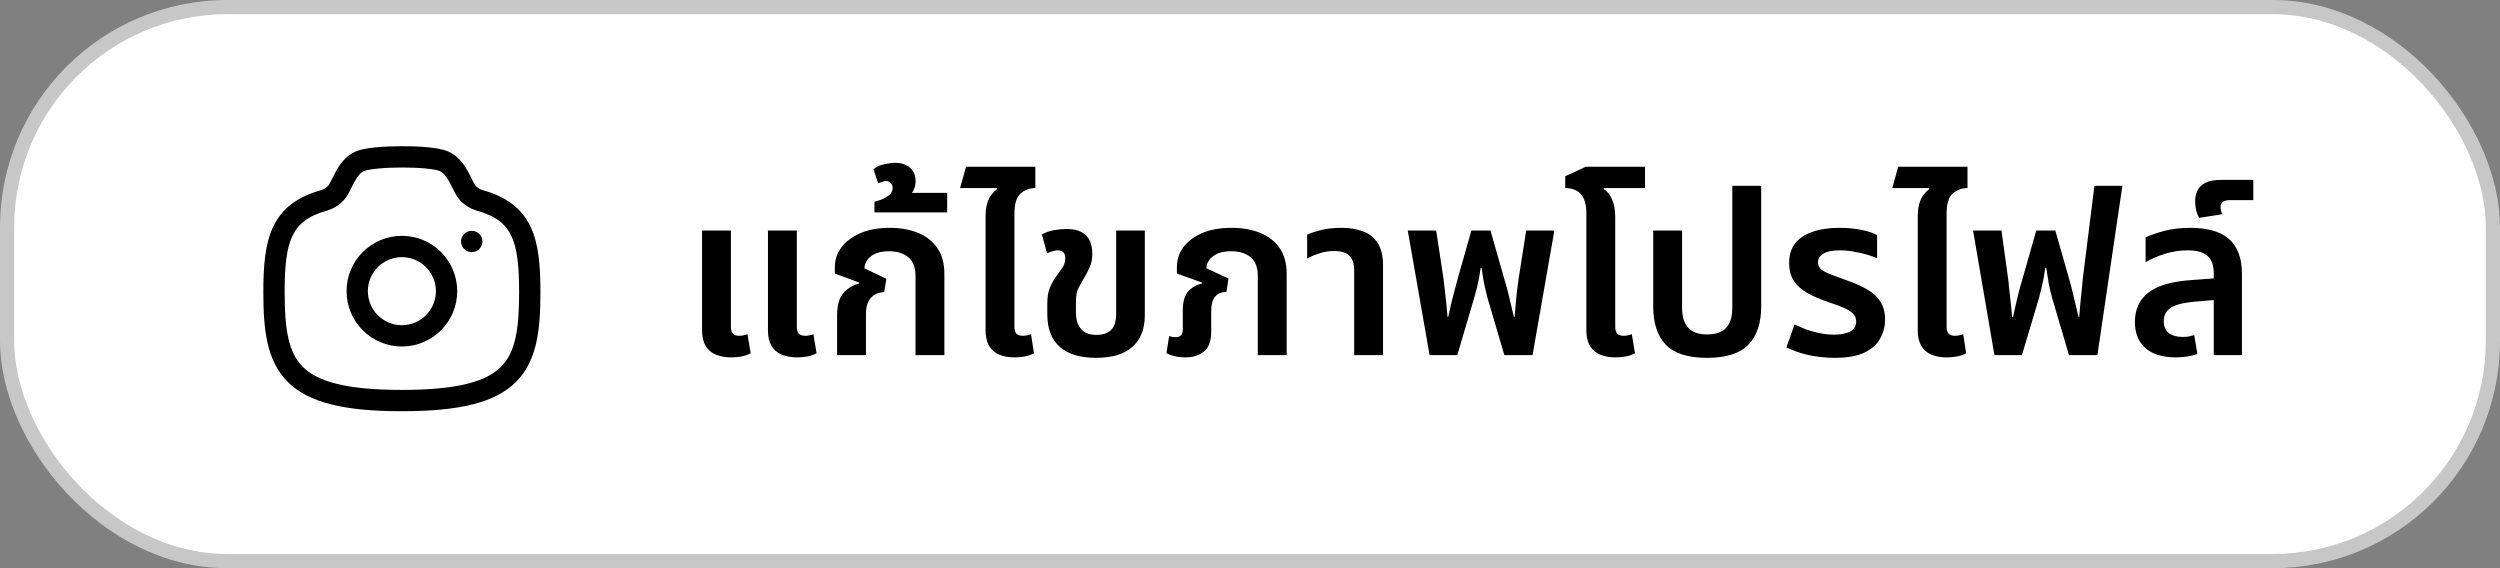 <svg width="176" height="40" viewBox="0 0 176 40" fill="none" xmlns="http://www.w3.org/2000/svg">
<rect x="0" y="0" width="176" height="40" fill="#808080" stroke="none"/>
<rect x="0.5" y="0.5" width="175" height="39" rx="15.5" fill="white"/>
<rect x="0.5" y="0.5" width="175" height="39" rx="15.5" stroke="#C7C7C7"/>
<path fill-rule="evenodd" clip-rule="evenodd" d="M24.398 20.498C24.398 18.347 26.142 16.603 28.293 16.603C30.444 16.603 32.188 18.347 32.188 20.498C32.188 22.649 30.444 24.394 28.293 24.394C26.142 24.394 24.398 22.649 24.398 20.498ZM28.293 18.103C26.97 18.103 25.898 19.176 25.898 20.498C25.898 21.821 26.97 22.894 28.293 22.894C29.616 22.894 30.688 21.821 30.688 20.498C30.688 19.176 29.616 18.103 28.293 18.103Z" fill="black"/>
<path fill-rule="evenodd" clip-rule="evenodd" d="M30.11 10.368C30.633 10.419 31.166 10.501 31.526 10.653L31.527 10.653C32.263 10.964 32.686 11.605 32.95 12.084C33.043 12.252 33.133 12.435 33.209 12.586C33.239 12.648 33.267 12.705 33.292 12.753C33.396 12.957 33.45 13.039 33.474 13.065L33.475 13.066C33.619 13.225 33.803 13.329 33.977 13.386C35.648 13.85 36.733 14.664 37.349 15.955C37.932 17.177 38.046 18.738 38.046 20.567C38.046 23.155 37.83 25.371 36.344 26.87C34.865 28.361 32.327 28.95 28.293 28.95C24.258 28.95 21.72 28.361 20.241 26.87C18.755 25.371 18.539 23.155 18.539 20.567C18.539 18.738 18.653 17.177 19.236 15.955C19.852 14.664 20.938 13.85 22.609 13.386C22.782 13.329 22.965 13.226 23.11 13.066L23.111 13.065C23.136 13.038 23.191 12.955 23.296 12.749C23.322 12.7 23.351 12.642 23.382 12.579C23.458 12.427 23.548 12.245 23.642 12.076C23.905 11.6 24.33 10.951 25.065 10.65L25.066 10.65C25.419 10.506 25.945 10.425 26.466 10.374C27.015 10.32 27.653 10.293 28.285 10.292C28.918 10.291 29.557 10.315 30.11 10.368ZM25.633 12.039C25.404 12.133 25.191 12.374 24.954 12.802C24.877 12.942 24.812 13.072 24.743 13.21C24.708 13.281 24.672 13.354 24.632 13.432C24.534 13.623 24.398 13.88 24.22 14.076C23.865 14.466 23.434 14.698 23.048 14.82C23.04 14.822 23.031 14.825 23.023 14.827C21.653 15.206 20.976 15.791 20.59 16.601C20.168 17.485 20.039 18.733 20.039 20.567C20.039 23.201 20.303 24.802 21.307 25.814C22.318 26.834 24.282 27.45 28.293 27.45C32.303 27.45 34.267 26.834 35.279 25.814C36.282 24.802 36.546 23.201 36.546 20.567C36.546 18.733 36.417 17.485 35.996 16.601C35.609 15.791 34.932 15.206 33.562 14.827C33.554 14.825 33.545 14.822 33.536 14.82C33.153 14.699 32.721 14.467 32.365 14.076C32.187 13.88 32.052 13.623 31.955 13.433C31.916 13.356 31.88 13.284 31.845 13.214C31.777 13.077 31.714 12.947 31.637 12.808C31.405 12.388 31.189 12.139 30.945 12.036C30.815 11.981 30.487 11.912 29.966 11.861C29.474 11.814 28.884 11.791 28.288 11.792C27.692 11.793 27.103 11.819 26.611 11.867C26.092 11.917 25.763 11.986 25.633 12.039Z" fill="black"/>
<path fill-rule="evenodd" clip-rule="evenodd" d="M32.455 17C32.455 16.586 32.79 16.25 33.205 16.25H33.214C33.628 16.25 33.964 16.586 33.964 17C33.964 17.414 33.628 17.75 33.214 17.75H33.205C32.79 17.75 32.455 17.414 32.455 17Z" fill="black"/>
<path d="M51.472 25.16C51.067 25.16 50.709 25.096 50.4 24.968C50.091 24.84 49.851 24.637 49.68 24.36C49.509 24.072 49.424 23.704 49.424 23.256V16.232H51.456V23C51.456 23.224 51.504 23.389 51.6 23.496C51.696 23.592 51.851 23.64 52.064 23.64C52.149 23.64 52.24 23.629 52.336 23.608C52.443 23.587 52.539 23.56 52.624 23.528L52.848 24.872C52.645 24.979 52.427 25.053 52.192 25.096C51.957 25.139 51.717 25.16 51.472 25.16ZM56.112 25.16C55.707 25.16 55.349 25.096 55.04 24.968C54.731 24.84 54.491 24.637 54.32 24.36C54.149 24.072 54.064 23.704 54.064 23.256V16.232H56.096V23C56.096 23.224 56.144 23.389 56.24 23.496C56.336 23.592 56.491 23.64 56.704 23.64C56.789 23.64 56.88 23.629 56.976 23.608C57.083 23.587 57.179 23.56 57.264 23.528L57.488 24.872C57.285 24.979 57.067 25.053 56.832 25.096C56.597 25.139 56.357 25.16 56.112 25.16ZM58.932 25V22.184C58.932 21.512 59.071 21.005 59.348 20.664C59.626 20.323 60.004 20.088 60.484 19.96L60.5 19.896L58.772 19.256V18.792C58.772 18.301 58.922 17.848 59.22 17.432C59.529 17.016 59.972 16.68 60.548 16.424C61.124 16.168 61.823 16.04 62.644 16.04C63.391 16.04 64.052 16.157 64.628 16.392C65.204 16.627 65.657 16.984 65.988 17.464C66.319 17.933 66.484 18.541 66.484 19.288V25H64.452V19.432C64.452 18.824 64.281 18.381 63.94 18.104C63.599 17.827 63.151 17.688 62.596 17.688C62.041 17.688 61.615 17.805 61.316 18.04C61.028 18.264 60.873 18.547 60.852 18.888L62.404 19.624L62.244 20.568C61.849 20.579 61.535 20.717 61.3 20.984C61.076 21.24 60.964 21.608 60.964 22.088V25H58.932ZM61.562 14.952V14.2C61.733 14.157 61.919 14.099 62.122 14.024C62.314 13.939 62.485 13.832 62.634 13.704C62.773 13.576 62.842 13.416 62.842 13.224C62.842 13.085 62.8 12.973 62.714 12.888C62.629 12.792 62.517 12.744 62.378 12.744C62.282 12.744 62.186 12.765 62.09 12.808C61.983 12.84 61.893 12.872 61.818 12.904L61.498 11.912C61.712 11.731 61.968 11.613 62.266 11.56C62.554 11.496 62.8 11.464 63.002 11.464C63.461 11.464 63.818 11.581 64.074 11.816C64.33 12.04 64.458 12.36 64.458 12.776C64.458 13.032 64.394 13.267 64.266 13.48C64.127 13.683 63.941 13.848 63.706 13.976L63.61 13.576H66.682V14.952H61.562ZM69.384 17.832V15.304C69.384 14.899 69.421 14.573 69.496 14.328C69.57 14.072 69.672 13.864 69.8 13.704C69.928 13.544 70.061 13.411 70.2 13.304L70.184 13.24H67.592L68.008 11.736H72.888V13.24C72.493 13.24 72.147 13.368 71.848 13.624C71.56 13.88 71.416 14.349 71.416 15.032V17.832H69.384ZM71.432 25.16C71.016 25.16 70.653 25.096 70.344 24.968C70.045 24.84 69.811 24.637 69.64 24.36C69.469 24.072 69.384 23.704 69.384 23.256V16.232H71.416V23C71.416 23.224 71.464 23.389 71.56 23.496C71.656 23.592 71.811 23.64 72.024 23.64C72.109 23.64 72.2 23.629 72.296 23.608C72.403 23.587 72.499 23.56 72.584 23.528L72.792 24.872C72.589 24.979 72.371 25.053 72.136 25.096C71.912 25.139 71.677 25.16 71.432 25.16ZM77.17 25.192C76.05 25.192 75.197 24.936 74.61 24.424C74.023 23.901 73.73 23.139 73.73 22.136V21.368C73.73 20.899 73.794 20.52 73.922 20.232C74.05 19.933 74.2 19.667 74.37 19.432C74.552 19.197 74.701 18.989 74.818 18.808C74.936 18.616 74.994 18.408 74.994 18.184C74.994 17.981 74.946 17.837 74.85 17.752C74.754 17.667 74.626 17.624 74.466 17.624C74.349 17.624 74.226 17.645 74.098 17.688C73.981 17.72 73.853 17.768 73.714 17.832L73.346 16.504C73.613 16.355 73.906 16.253 74.226 16.2C74.546 16.147 74.829 16.12 75.074 16.12C75.522 16.12 75.879 16.195 76.146 16.344C76.413 16.483 76.605 16.685 76.722 16.952C76.84 17.208 76.898 17.517 76.898 17.88C76.898 18.232 76.84 18.536 76.722 18.792C76.615 19.048 76.482 19.304 76.322 19.56C76.173 19.816 76.04 20.056 75.922 20.28C75.805 20.504 75.746 20.819 75.746 21.224V21.976C75.746 22.371 75.81 22.685 75.938 22.92C76.066 23.155 76.237 23.325 76.45 23.432C76.663 23.528 76.909 23.576 77.186 23.576C77.645 23.576 77.992 23.459 78.226 23.224C78.461 22.979 78.578 22.616 78.578 22.136V16.232H80.594V22.2C80.594 23.171 80.301 23.912 79.714 24.424C79.138 24.936 78.29 25.192 77.17 25.192ZM83.445 25.16C83.189 25.16 82.949 25.133 82.725 25.08C82.501 25.037 82.299 24.963 82.117 24.856L82.309 23.656C82.384 23.677 82.459 23.699 82.533 23.72C82.619 23.731 82.699 23.736 82.773 23.736C82.955 23.736 83.083 23.688 83.157 23.592C83.232 23.496 83.269 23.347 83.269 23.144V21.864C83.269 21.288 83.381 20.856 83.605 20.568C83.84 20.269 84.176 20.067 84.613 19.96L84.629 19.896L82.853 19.256V18.792C82.853 18.301 82.997 17.848 83.285 17.432C83.584 17.016 84.021 16.68 84.597 16.424C85.173 16.168 85.877 16.04 86.709 16.04C87.467 16.04 88.133 16.157 88.709 16.392C89.296 16.627 89.755 16.984 90.085 17.464C90.416 17.933 90.581 18.541 90.581 19.288V25H88.549V19.432C88.549 18.824 88.379 18.381 88.037 18.104C87.696 17.827 87.243 17.688 86.677 17.688C86.123 17.688 85.696 17.805 85.397 18.04C85.099 18.264 84.944 18.547 84.933 18.888L86.485 19.608L86.341 20.552C86 20.552 85.733 20.664 85.541 20.888C85.36 21.101 85.269 21.448 85.269 21.928V23.352C85.269 24.024 85.093 24.493 84.741 24.76C84.4 25.027 83.968 25.16 83.445 25.16ZM95.334 25V19.048C95.334 18.568 95.222 18.221 94.998 18.008C94.784 17.784 94.422 17.672 93.91 17.672C93.547 17.672 93.211 17.725 92.902 17.832C92.592 17.928 92.299 18.051 92.022 18.2V16.52C92.246 16.413 92.566 16.307 92.982 16.2C93.398 16.093 93.888 16.04 94.454 16.04C95.03 16.04 95.536 16.125 95.974 16.296C96.411 16.456 96.752 16.733 96.998 17.128C97.243 17.512 97.366 18.035 97.366 18.696V25H95.334ZM100.643 25L99.107 16.232H101.107L101.619 19.592C101.651 19.869 101.694 20.237 101.747 20.696C101.8 21.155 101.854 21.693 101.907 22.312H101.955C102.051 21.896 102.136 21.517 102.211 21.176C102.296 20.835 102.376 20.531 102.451 20.264C102.526 19.987 102.59 19.747 102.643 19.544L103.587 16.232H104.931L105.875 19.544C105.939 19.747 106.008 19.987 106.083 20.264C106.158 20.531 106.232 20.835 106.307 21.176C106.392 21.517 106.483 21.896 106.579 22.312H106.627C106.68 21.693 106.728 21.155 106.771 20.696C106.824 20.237 106.872 19.869 106.915 19.592L107.443 16.232H109.427L107.891 25H105.907L104.723 20.984C104.627 20.621 104.547 20.28 104.483 19.96C104.419 19.629 104.36 19.261 104.307 18.856H104.243C104.2 19.133 104.158 19.384 104.115 19.608C104.072 19.832 104.024 20.056 103.971 20.28C103.918 20.493 103.854 20.728 103.779 20.984L102.595 25H100.643ZM111.68 17.832V15.032C111.68 14.392 111.547 13.933 111.28 13.656C111.024 13.379 110.662 13.24 110.192 13.24V12.408L111.648 11.736H115.808V13.24H112.912L112.896 13.304C113.152 13.464 113.35 13.709 113.488 14.04C113.638 14.36 113.712 14.781 113.712 15.304V17.832H111.68ZM113.728 25.16C113.323 25.16 112.966 25.096 112.656 24.968C112.347 24.84 112.107 24.637 111.936 24.36C111.766 24.072 111.68 23.704 111.68 23.256V16.232H113.712V23C113.712 23.224 113.76 23.389 113.856 23.496C113.952 23.592 114.107 23.64 114.32 23.64C114.406 23.64 114.496 23.629 114.592 23.608C114.699 23.587 114.795 23.56 114.88 23.528L115.104 24.872C114.902 24.979 114.683 25.053 114.448 25.096C114.214 25.139 113.974 25.16 113.728 25.16ZM120.179 25.192C118.835 25.192 117.864 24.883 117.267 24.264C116.68 23.645 116.387 22.749 116.387 21.576V16.232H118.419V21.672C118.419 22.291 118.563 22.76 118.851 23.08C119.139 23.389 119.582 23.544 120.179 23.544C120.787 23.544 121.235 23.389 121.523 23.08C121.811 22.76 121.955 22.291 121.955 21.672V13.08H123.987V21.576C123.987 22.749 123.688 23.645 123.091 24.264C122.494 24.883 121.523 25.192 120.179 25.192ZM129.172 25.192C128.542 25.192 127.929 25.128 127.332 25C126.734 24.861 126.212 24.68 125.764 24.456L126.34 22.84C126.564 22.947 126.82 23.059 127.108 23.176C127.406 23.283 127.726 23.373 128.068 23.448C128.42 23.523 128.772 23.56 129.124 23.56C129.604 23.56 129.982 23.485 130.26 23.336C130.537 23.176 130.676 22.941 130.676 22.632C130.676 22.419 130.606 22.243 130.468 22.104C130.329 21.955 130.121 21.816 129.844 21.688C129.566 21.56 129.225 21.432 128.82 21.304C128.212 21.101 127.694 20.883 127.268 20.648C126.841 20.403 126.516 20.115 126.292 19.784C126.068 19.443 125.956 19.016 125.956 18.504C125.956 17.971 126.089 17.523 126.356 17.16C126.633 16.797 127.038 16.52 127.572 16.328C128.105 16.136 128.745 16.04 129.492 16.04C130.057 16.04 130.574 16.088 131.044 16.184C131.513 16.28 131.881 16.403 132.148 16.552V18.184C131.966 18.099 131.732 18.013 131.444 17.928C131.156 17.843 130.846 17.773 130.516 17.72C130.185 17.656 129.86 17.624 129.54 17.624C129.006 17.624 128.612 17.704 128.356 17.864C128.11 18.013 127.988 18.211 127.988 18.456C127.988 18.648 128.057 18.813 128.196 18.952C128.345 19.08 128.574 19.203 128.884 19.32C129.193 19.437 129.582 19.581 130.052 19.752C130.585 19.933 131.049 20.141 131.444 20.376C131.849 20.6 132.158 20.883 132.372 21.224C132.596 21.565 132.708 21.992 132.708 22.504C132.708 22.973 132.596 23.411 132.372 23.816C132.158 24.221 131.796 24.552 131.284 24.808C130.772 25.064 130.068 25.192 129.172 25.192ZM135.009 17.832V15.304C135.009 14.899 135.046 14.573 135.121 14.328C135.196 14.072 135.297 13.864 135.425 13.704C135.553 13.544 135.686 13.411 135.825 13.304L135.809 13.24H133.217L133.633 11.736H138.513V13.24C138.118 13.24 137.772 13.368 137.473 13.624C137.185 13.88 137.041 14.349 137.041 15.032V17.832H135.009ZM137.057 25.16C136.641 25.16 136.278 25.096 135.969 24.968C135.67 24.84 135.436 24.637 135.265 24.36C135.094 24.072 135.009 23.704 135.009 23.256V16.232H137.041V23C137.041 23.224 137.089 23.389 137.185 23.496C137.281 23.592 137.436 23.64 137.649 23.64C137.734 23.64 137.825 23.629 137.921 23.608C138.028 23.587 138.124 23.56 138.209 23.528L138.417 24.872C138.214 24.979 137.996 25.053 137.761 25.096C137.537 25.139 137.302 25.16 137.057 25.16ZM140.408 25L138.904 16.232H140.904L141.368 19.592C141.389 19.709 141.41 19.912 141.432 20.2C141.464 20.488 141.501 20.819 141.544 21.192C141.586 21.565 141.624 21.939 141.656 22.312H141.72C141.784 21.992 141.853 21.677 141.928 21.368C142.002 21.059 142.077 20.749 142.152 20.44C142.237 20.131 142.322 19.832 142.408 19.544L143.352 16.232H144.696L145.64 19.544C145.725 19.832 145.805 20.131 145.88 20.44C145.954 20.749 146.029 21.059 146.104 21.368C146.178 21.677 146.253 21.992 146.328 22.312H146.376C146.408 21.907 146.44 21.533 146.472 21.192C146.514 20.851 146.546 20.547 146.568 20.28C146.6 20.003 146.621 19.773 146.632 19.592L147.448 13.08H149.416L147.656 25H145.656L144.472 20.984C144.376 20.643 144.296 20.307 144.232 19.976C144.178 19.635 144.12 19.261 144.056 18.856H143.992C143.949 19.133 143.906 19.384 143.864 19.608C143.821 19.832 143.773 20.056 143.72 20.28C143.666 20.493 143.608 20.728 143.544 20.984L142.344 25H140.408ZM155.849 25V19.256C155.849 18.669 155.7 18.253 155.401 18.008C155.113 17.752 154.649 17.624 154.009 17.624C153.465 17.624 152.937 17.704 152.425 17.864C151.913 18.024 151.455 18.221 151.049 18.456V16.712C151.359 16.563 151.785 16.413 152.329 16.264C152.884 16.115 153.519 16.04 154.233 16.04C154.788 16.04 155.284 16.099 155.721 16.216C156.169 16.333 156.548 16.52 156.857 16.776C157.177 17.032 157.417 17.368 157.577 17.784C157.748 18.189 157.833 18.685 157.833 19.272V25H155.849ZM153.177 25.16C152.249 25.16 151.535 24.941 151.033 24.504C150.543 24.067 150.297 23.453 150.297 22.664C150.297 21.789 150.607 21.107 151.225 20.616C151.855 20.115 152.857 19.816 154.233 19.72L156.185 19.576V21.096L154.473 21.24C153.663 21.315 153.103 21.464 152.793 21.688C152.484 21.901 152.329 22.205 152.329 22.6C152.329 22.973 152.447 23.256 152.681 23.448C152.927 23.629 153.257 23.72 153.673 23.72C153.823 23.72 153.961 23.709 154.089 23.688C154.228 23.656 154.356 23.624 154.473 23.592L154.697 24.92C154.495 24.995 154.26 25.053 153.993 25.096C153.727 25.139 153.455 25.16 153.177 25.16ZM154.824 15.336C154.739 15.208 154.67 15.037 154.616 14.824C154.563 14.6 154.536 14.381 154.536 14.168C154.536 13.901 154.59 13.656 154.696 13.432C154.803 13.197 154.99 13.011 155.256 12.872C155.523 12.733 155.891 12.664 156.36 12.664H158.632V14.088H156.984C156.782 14.088 156.622 14.125 156.504 14.2C156.387 14.275 156.328 14.403 156.328 14.584C156.328 14.659 156.339 14.739 156.36 14.824C156.382 14.909 156.414 14.995 156.456 15.08L154.824 15.336Z" fill="black"/>
</svg>
